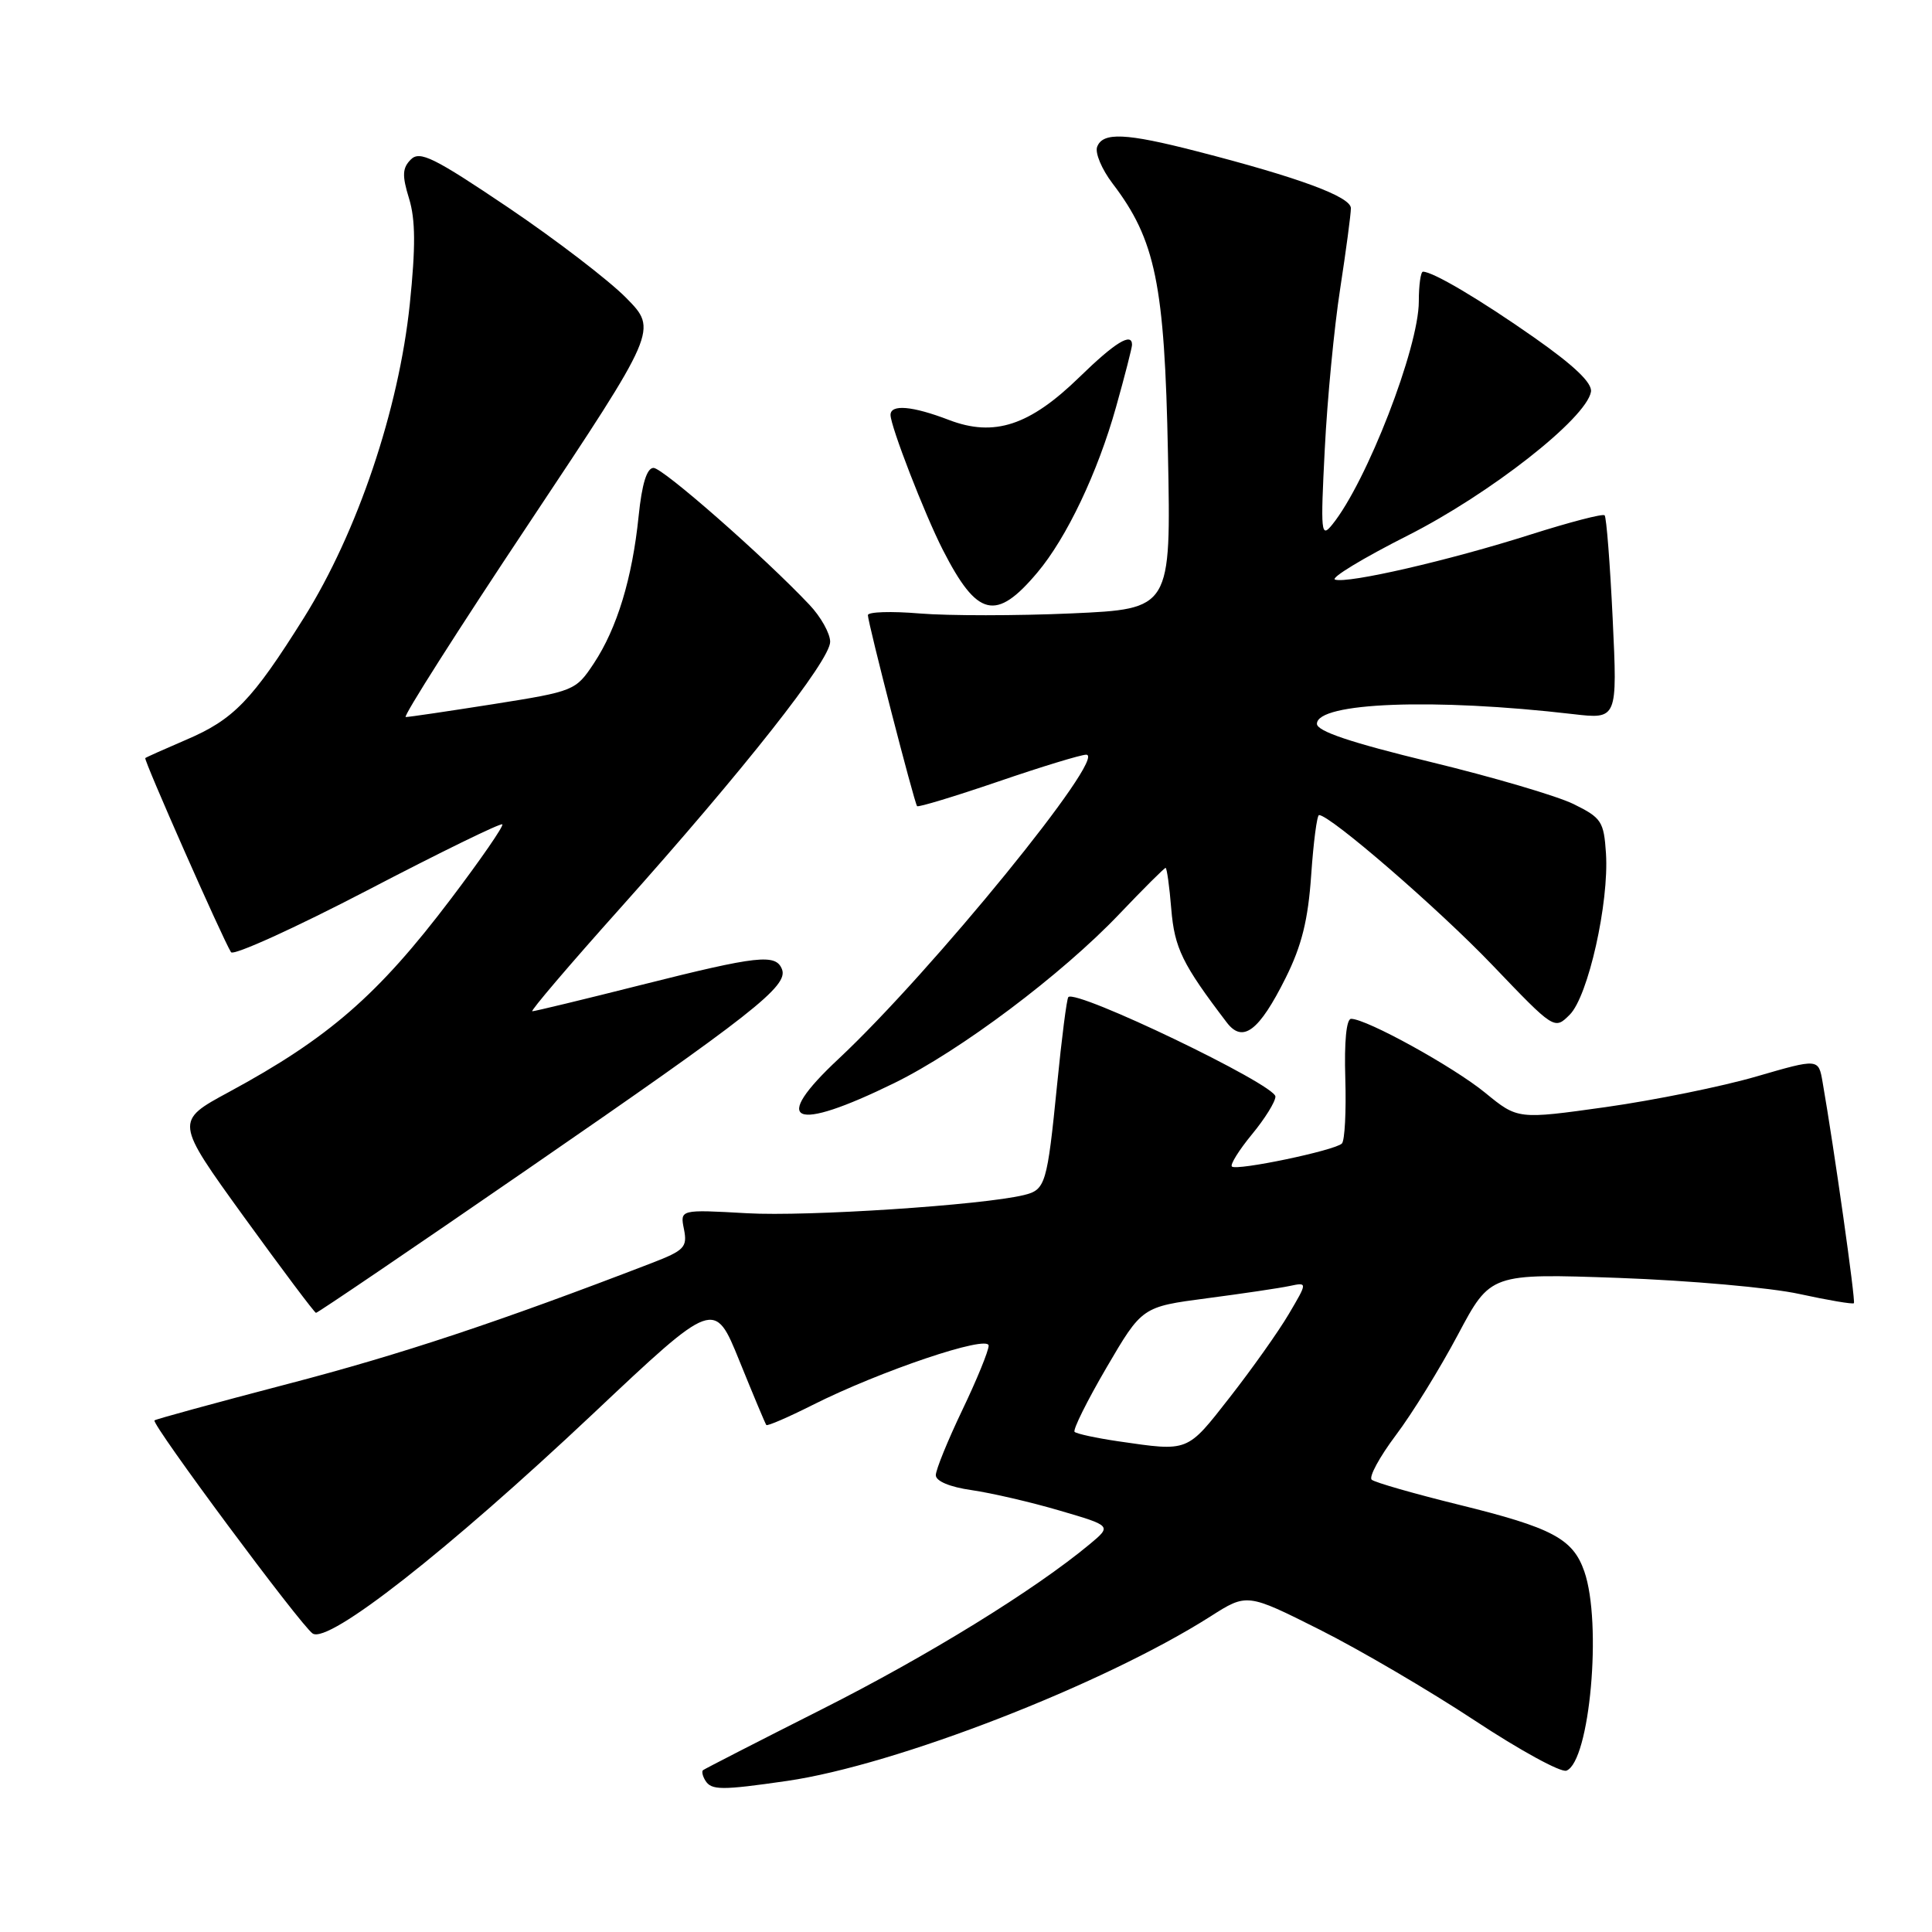 <?xml version="1.0" encoding="UTF-8" standalone="no"?>
<!DOCTYPE svg PUBLIC "-//W3C//DTD SVG 1.1//EN" "http://www.w3.org/Graphics/SVG/1.1/DTD/svg11.dtd" >
<svg xmlns="http://www.w3.org/2000/svg" xmlns:xlink="http://www.w3.org/1999/xlink" version="1.1" viewBox="0 0 256 256">
 <g >
 <path fill="currentColor"
d=" M 104.30 235.98 C 118.71 233.89 146.17 223.22 160.37 214.20 C 165.23 211.10 165.23 211.10 174.87 215.94 C 180.17 218.60 189.39 224.01 195.37 227.95 C 201.35 231.90 206.83 234.90 207.56 234.62 C 210.66 233.42 212.31 215.06 209.93 208.22 C 208.42 203.88 205.68 202.43 193.33 199.39 C 187.37 197.92 182.17 196.43 181.76 196.07 C 181.35 195.71 182.79 193.06 184.95 190.18 C 187.12 187.31 190.82 181.30 193.19 176.84 C 197.50 168.73 197.50 168.73 214.50 169.33 C 223.85 169.67 234.62 170.62 238.43 171.46 C 242.24 172.29 245.49 172.84 245.65 172.68 C 245.90 172.43 243.03 152.13 241.50 143.37 C 240.96 140.25 240.96 140.25 232.73 142.64 C 228.20 143.96 219.24 145.78 212.81 146.69 C 201.11 148.33 201.11 148.33 196.81 144.81 C 192.60 141.36 181.07 135.00 179.03 135.00 C 178.40 135.00 178.11 138.03 178.26 142.91 C 178.39 147.26 178.19 151.13 177.81 151.52 C 176.90 152.44 163.84 155.17 163.23 154.57 C 162.98 154.31 164.17 152.40 165.88 150.32 C 167.60 148.24 169.00 145.99 169.00 145.30 C 169.00 143.72 142.61 131.04 141.56 132.12 C 141.35 132.33 140.68 137.56 140.07 143.74 C 138.75 156.93 138.54 157.65 135.68 158.35 C 130.19 159.69 106.96 161.22 98.97 160.76 C 90.10 160.26 90.10 160.26 90.63 162.88 C 91.10 165.26 90.69 165.69 86.33 167.37 C 66.10 175.16 53.13 179.47 38.13 183.38 C 28.57 185.88 20.63 188.05 20.47 188.21 C 20.02 188.67 39.86 215.40 41.43 216.45 C 43.54 217.85 59.29 205.50 78.58 187.33 C 94.67 172.16 94.67 172.16 97.98 180.33 C 99.80 184.82 101.40 188.64 101.54 188.82 C 101.68 188.99 104.43 187.80 107.65 186.18 C 116.60 181.67 131.00 176.81 131.00 178.31 C 131.00 178.99 129.43 182.84 127.50 186.86 C 125.58 190.88 124.00 194.75 124.00 195.47 C 124.00 196.26 125.86 197.04 128.75 197.45 C 131.36 197.83 136.61 199.04 140.41 200.16 C 147.31 202.18 147.31 202.18 144.41 204.60 C 137.13 210.66 123.00 219.38 108.88 226.50 C 100.42 230.77 93.34 234.40 93.15 234.56 C 92.96 234.73 93.10 235.35 93.46 235.93 C 94.26 237.23 95.59 237.24 104.30 235.98 Z  M 69.87 154.95 C 99.81 134.32 104.47 130.66 103.62 128.44 C 102.81 126.35 100.45 126.61 85.00 130.50 C 77.36 132.43 70.84 134.00 70.53 134.00 C 70.22 134.00 75.49 127.81 82.26 120.25 C 98.61 101.96 110.00 87.51 110.00 85.04 C 110.00 83.94 108.76 81.72 107.25 80.13 C 101.17 73.70 87.83 62.00 86.60 62.00 C 85.71 62.00 85.06 64.10 84.62 68.40 C 83.78 76.63 81.76 83.25 78.70 87.88 C 76.29 91.52 76.10 91.60 65.38 93.30 C 59.39 94.24 54.17 95.02 53.76 95.01 C 53.35 95.00 60.69 83.46 70.08 69.36 C 87.14 43.71 87.14 43.71 82.98 39.48 C 80.69 37.15 73.65 31.76 67.33 27.49 C 57.49 20.86 55.63 19.94 54.44 21.13 C 53.31 22.26 53.26 23.25 54.20 26.30 C 55.06 29.09 55.08 32.73 54.30 40.29 C 52.84 54.29 47.37 70.50 40.28 81.84 C 33.39 92.83 30.97 95.34 24.63 98.04 C 21.81 99.25 19.39 100.33 19.25 100.45 C 19.01 100.65 29.45 124.30 30.61 126.17 C 30.92 126.67 39.05 122.98 48.68 117.97 C 58.30 112.95 66.35 109.02 66.56 109.23 C 66.77 109.44 63.69 113.90 59.72 119.14 C 50.10 131.85 43.53 137.56 30.33 144.70 C 23.17 148.57 23.17 148.57 32.33 161.25 C 37.38 168.22 41.67 173.94 41.87 173.96 C 42.07 173.98 54.67 165.43 69.87 154.95 Z  M 118.50 143.51 C 127.25 139.22 140.69 129.13 148.32 121.11 C 151.52 117.75 154.28 115.00 154.45 115.00 C 154.61 115.00 154.96 117.45 155.20 120.45 C 155.63 125.64 156.67 127.76 162.55 135.48 C 164.67 138.27 166.83 136.64 170.35 129.59 C 172.49 125.30 173.33 121.90 173.74 115.94 C 174.04 111.57 174.51 108.00 174.78 108.00 C 176.26 108.00 190.61 120.42 197.74 127.87 C 205.97 136.47 205.97 136.47 208.00 134.45 C 210.44 132.01 213.22 119.62 212.80 113.08 C 212.52 108.84 212.20 108.36 208.50 106.54 C 206.30 105.46 197.75 102.95 189.50 100.95 C 178.99 98.40 174.50 96.89 174.50 95.91 C 174.50 93.07 190.03 92.48 208.41 94.62 C 214.32 95.31 214.32 95.31 213.69 82.02 C 213.34 74.70 212.86 68.52 212.62 68.28 C 212.38 68.04 207.98 69.19 202.84 70.82 C 192.01 74.27 178.58 77.36 176.90 76.80 C 176.26 76.59 180.59 73.96 186.53 70.96 C 197.44 65.44 210.17 55.46 210.81 51.92 C 211.01 50.76 208.61 48.46 203.31 44.74 C 196.09 39.68 189.88 36.00 188.55 36.00 C 188.25 36.00 188.00 37.77 188.00 39.94 C 188.00 46.06 181.10 63.86 176.54 69.50 C 175.04 71.36 174.97 70.66 175.54 59.50 C 175.87 52.90 176.79 43.34 177.58 38.26 C 178.36 33.18 179.00 28.38 179.00 27.59 C 179.00 26.07 172.14 23.53 158.56 20.04 C 149.16 17.62 146.13 17.49 145.38 19.45 C 145.07 20.25 145.99 22.43 147.41 24.30 C 153.11 31.77 154.32 37.63 154.76 60.10 C 155.17 80.69 155.17 80.69 141.97 81.28 C 134.71 81.60 125.67 81.60 121.89 81.29 C 118.10 80.97 115.00 81.07 115.00 81.51 C 115.00 82.52 121.15 106.39 121.52 106.82 C 121.68 106.99 126.50 105.53 132.24 103.57 C 137.98 101.60 143.24 100.00 143.93 100.00 C 146.87 100.00 123.47 128.74 111.12 140.30 C 102.01 148.81 105.01 150.12 118.50 143.51 Z  M 137.45 75.87 C 141.34 71.26 145.46 62.58 147.88 53.94 C 149.05 49.78 150.00 46.06 150.00 45.69 C 150.00 43.99 147.75 45.37 143.03 49.97 C 136.44 56.39 131.74 57.94 125.75 55.65 C 120.87 53.78 118.00 53.54 118.00 54.98 C 118.00 56.48 122.51 68.12 124.93 72.86 C 129.49 81.79 131.97 82.39 137.45 75.87 Z  M 148.18 190.98 C 145.26 190.55 142.66 189.99 142.39 189.73 C 142.13 189.47 144.04 185.63 146.62 181.21 C 151.33 173.16 151.33 173.16 159.91 172.03 C 164.64 171.41 169.57 170.68 170.88 170.40 C 173.26 169.90 173.26 169.90 170.77 174.12 C 169.40 176.45 165.87 181.42 162.94 185.17 C 157.23 192.47 157.56 192.34 148.18 190.98 Z "/>
</g>
</svg>